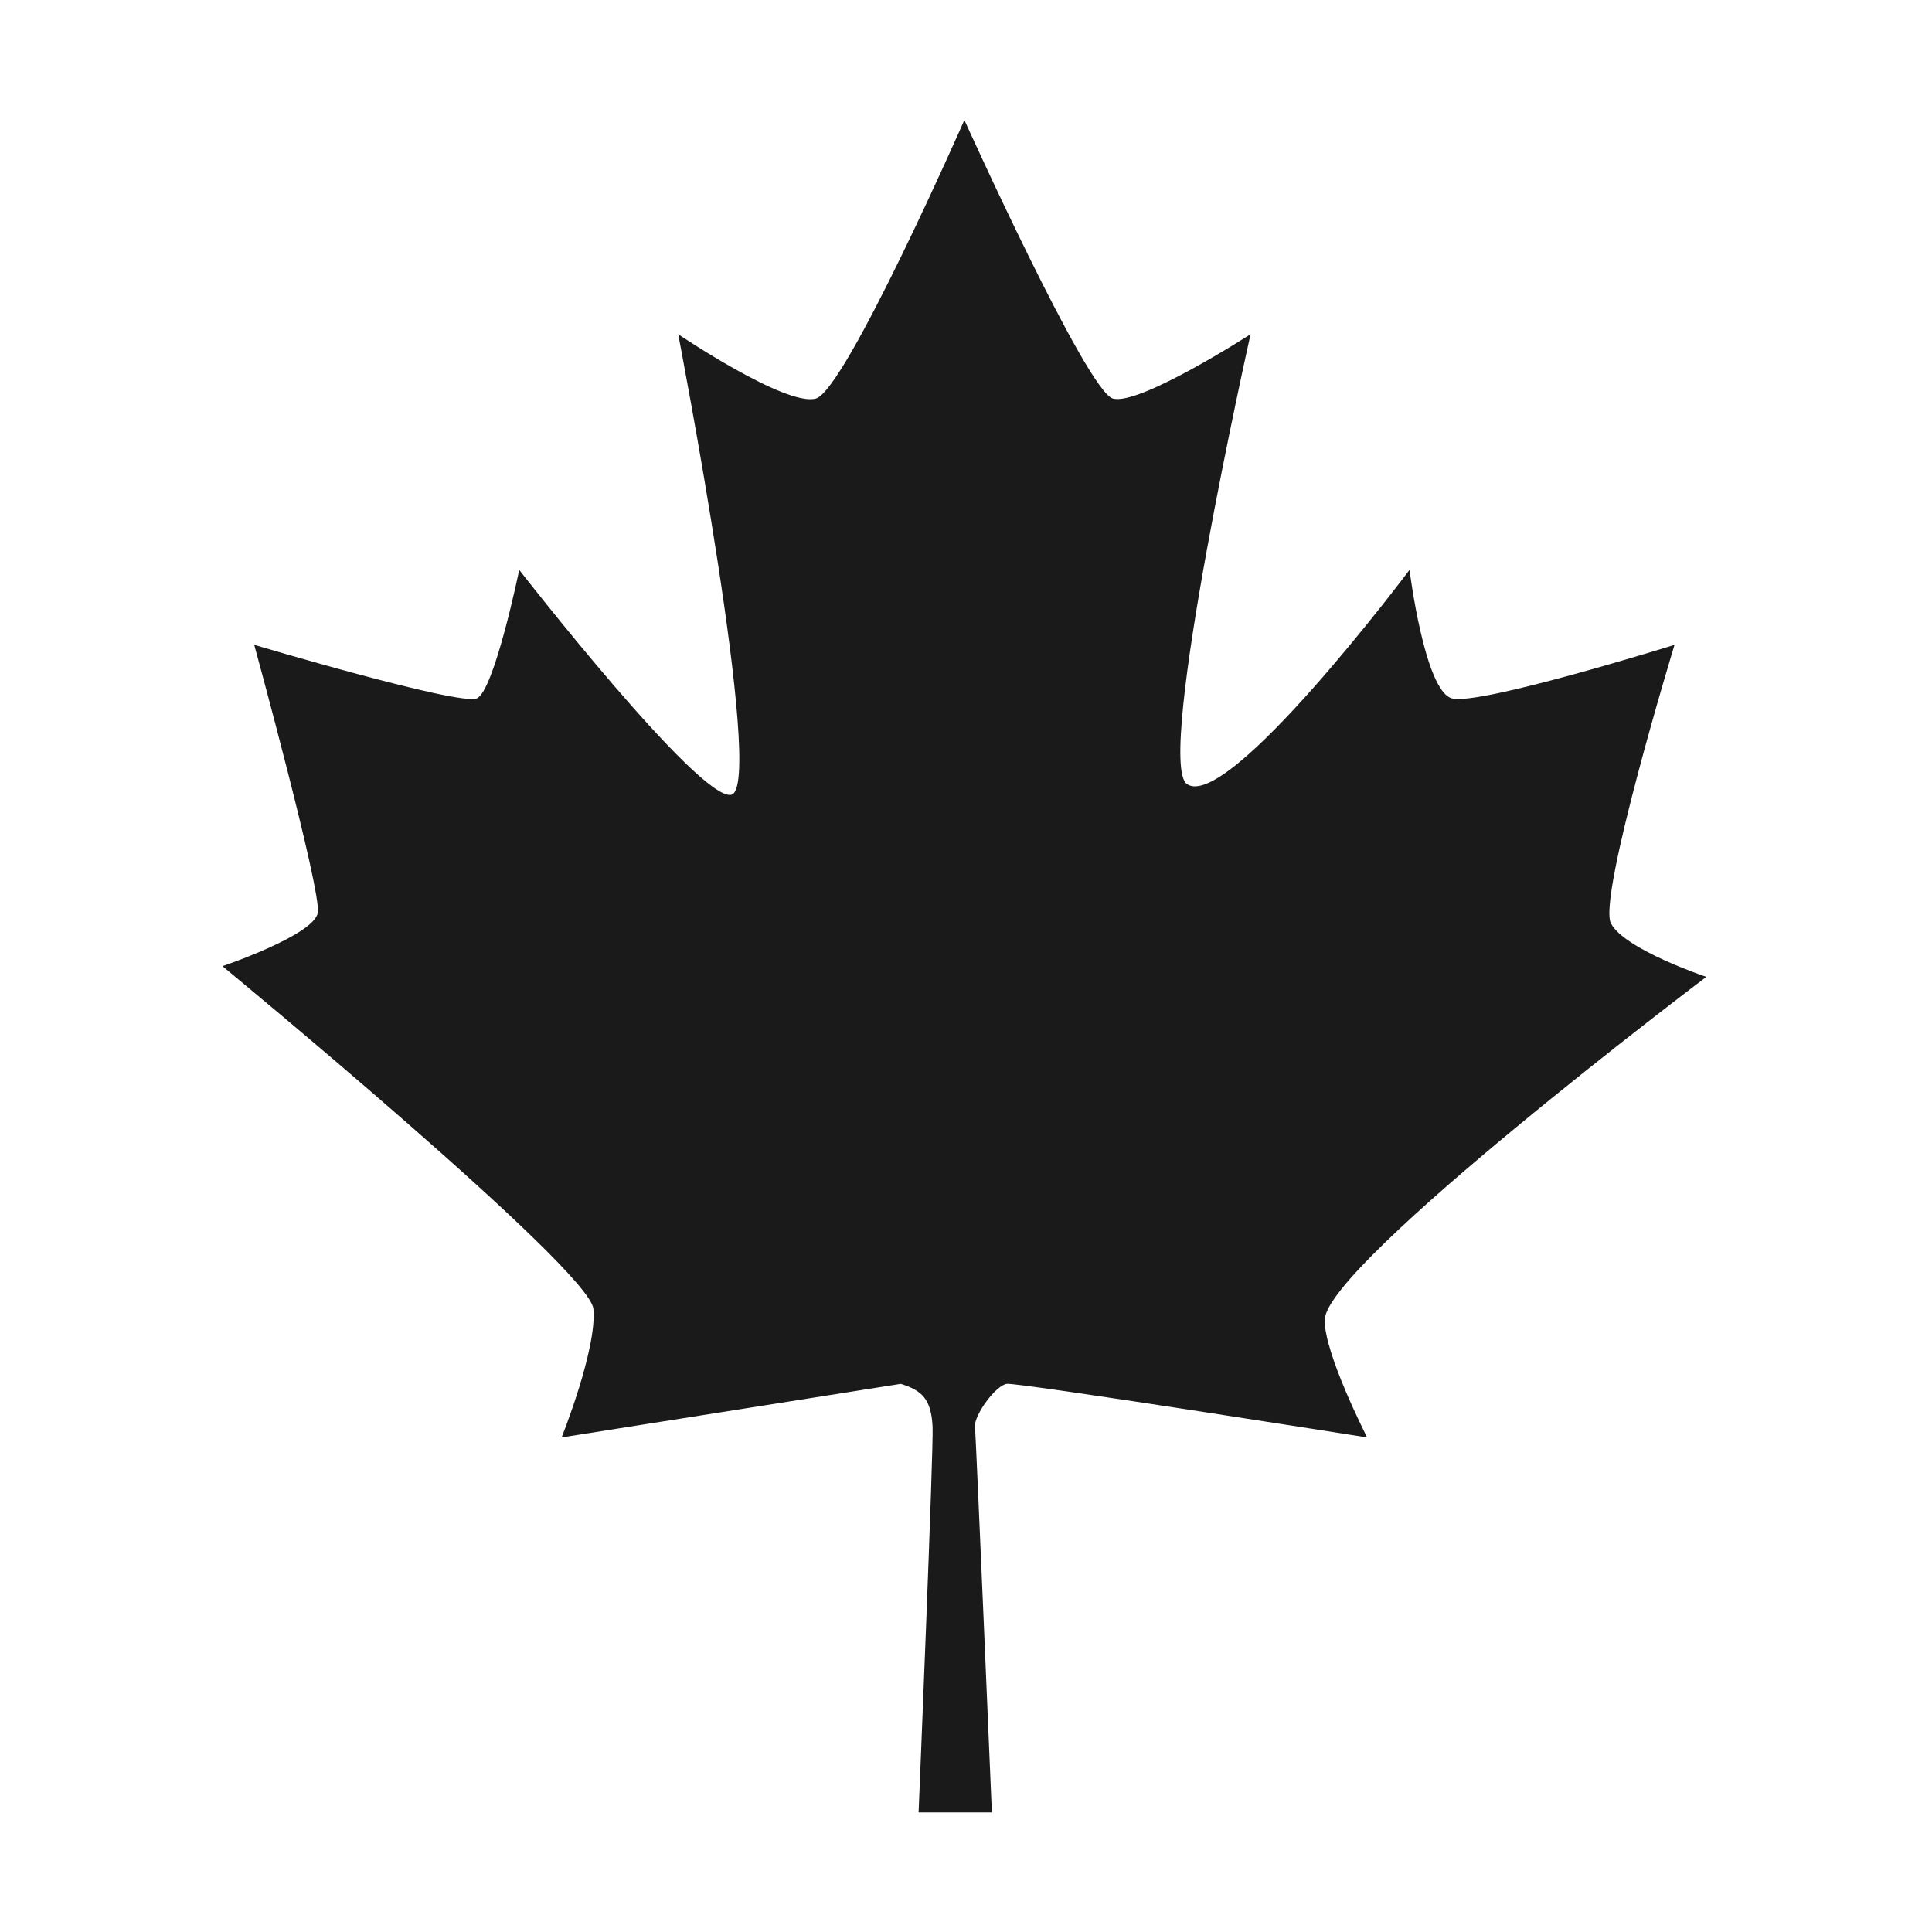 <?xml version="1.0" standalone="no"?><!DOCTYPE svg PUBLIC "-//W3C//DTD SVG 1.1//EN" "http://www.w3.org/Graphics/SVG/1.1/DTD/svg11.dtd"><svg t="1748936456228" class="icon" viewBox="0 0 1024 1024" version="1.1" xmlns="http://www.w3.org/2000/svg" p-id="3595" width="32" height="32" xmlns:xlink="http://www.w3.org/1999/xlink"><path d="M477.434 733.485l-179.769 28.382s18.827-46.828 16.852-68.121-196.621-181.66-196.621-181.66 48.702-16.457 50.56-28.382S134.748 341.781 134.748 341.781s108.677 32.366 117.974 28.387c9.243-3.959 22.47-68.123 22.47-68.123s95.38 122.583 112.355 119.213c18.387-3.65-28.087-244.104-28.087-244.104s57.255 38.67 73.031 34.063C448.266 206.605 511.14 63.616 511.14 63.616s64.79 143.485 78.648 147.599 73.031-34.063 73.031-34.063-50.778 226.722-33.707 238.431c21.72 14.897 117.972-113.539 117.972-113.539s7.973 64.206 22.472 68.123 117.972-28.387 117.972-28.387-40.764 133.8-33.707 147.599S904.382 517.765 904.382 517.765s-201.283 151.981-202.238 181.66c-0.562 17.454 22.47 62.442 22.47 62.442s-185.074-29.229-191.003-28.382-17.42 16.653-16.852 22.708c0.565 6.05 8.946 204.436 8.946 204.436h-38.835s8.007-192.905 7.418-204.436c-0.752-14.723-5.632-19.22-16.852-22.708z" fill="#1A1A1A" p-id="3596"></path></svg>